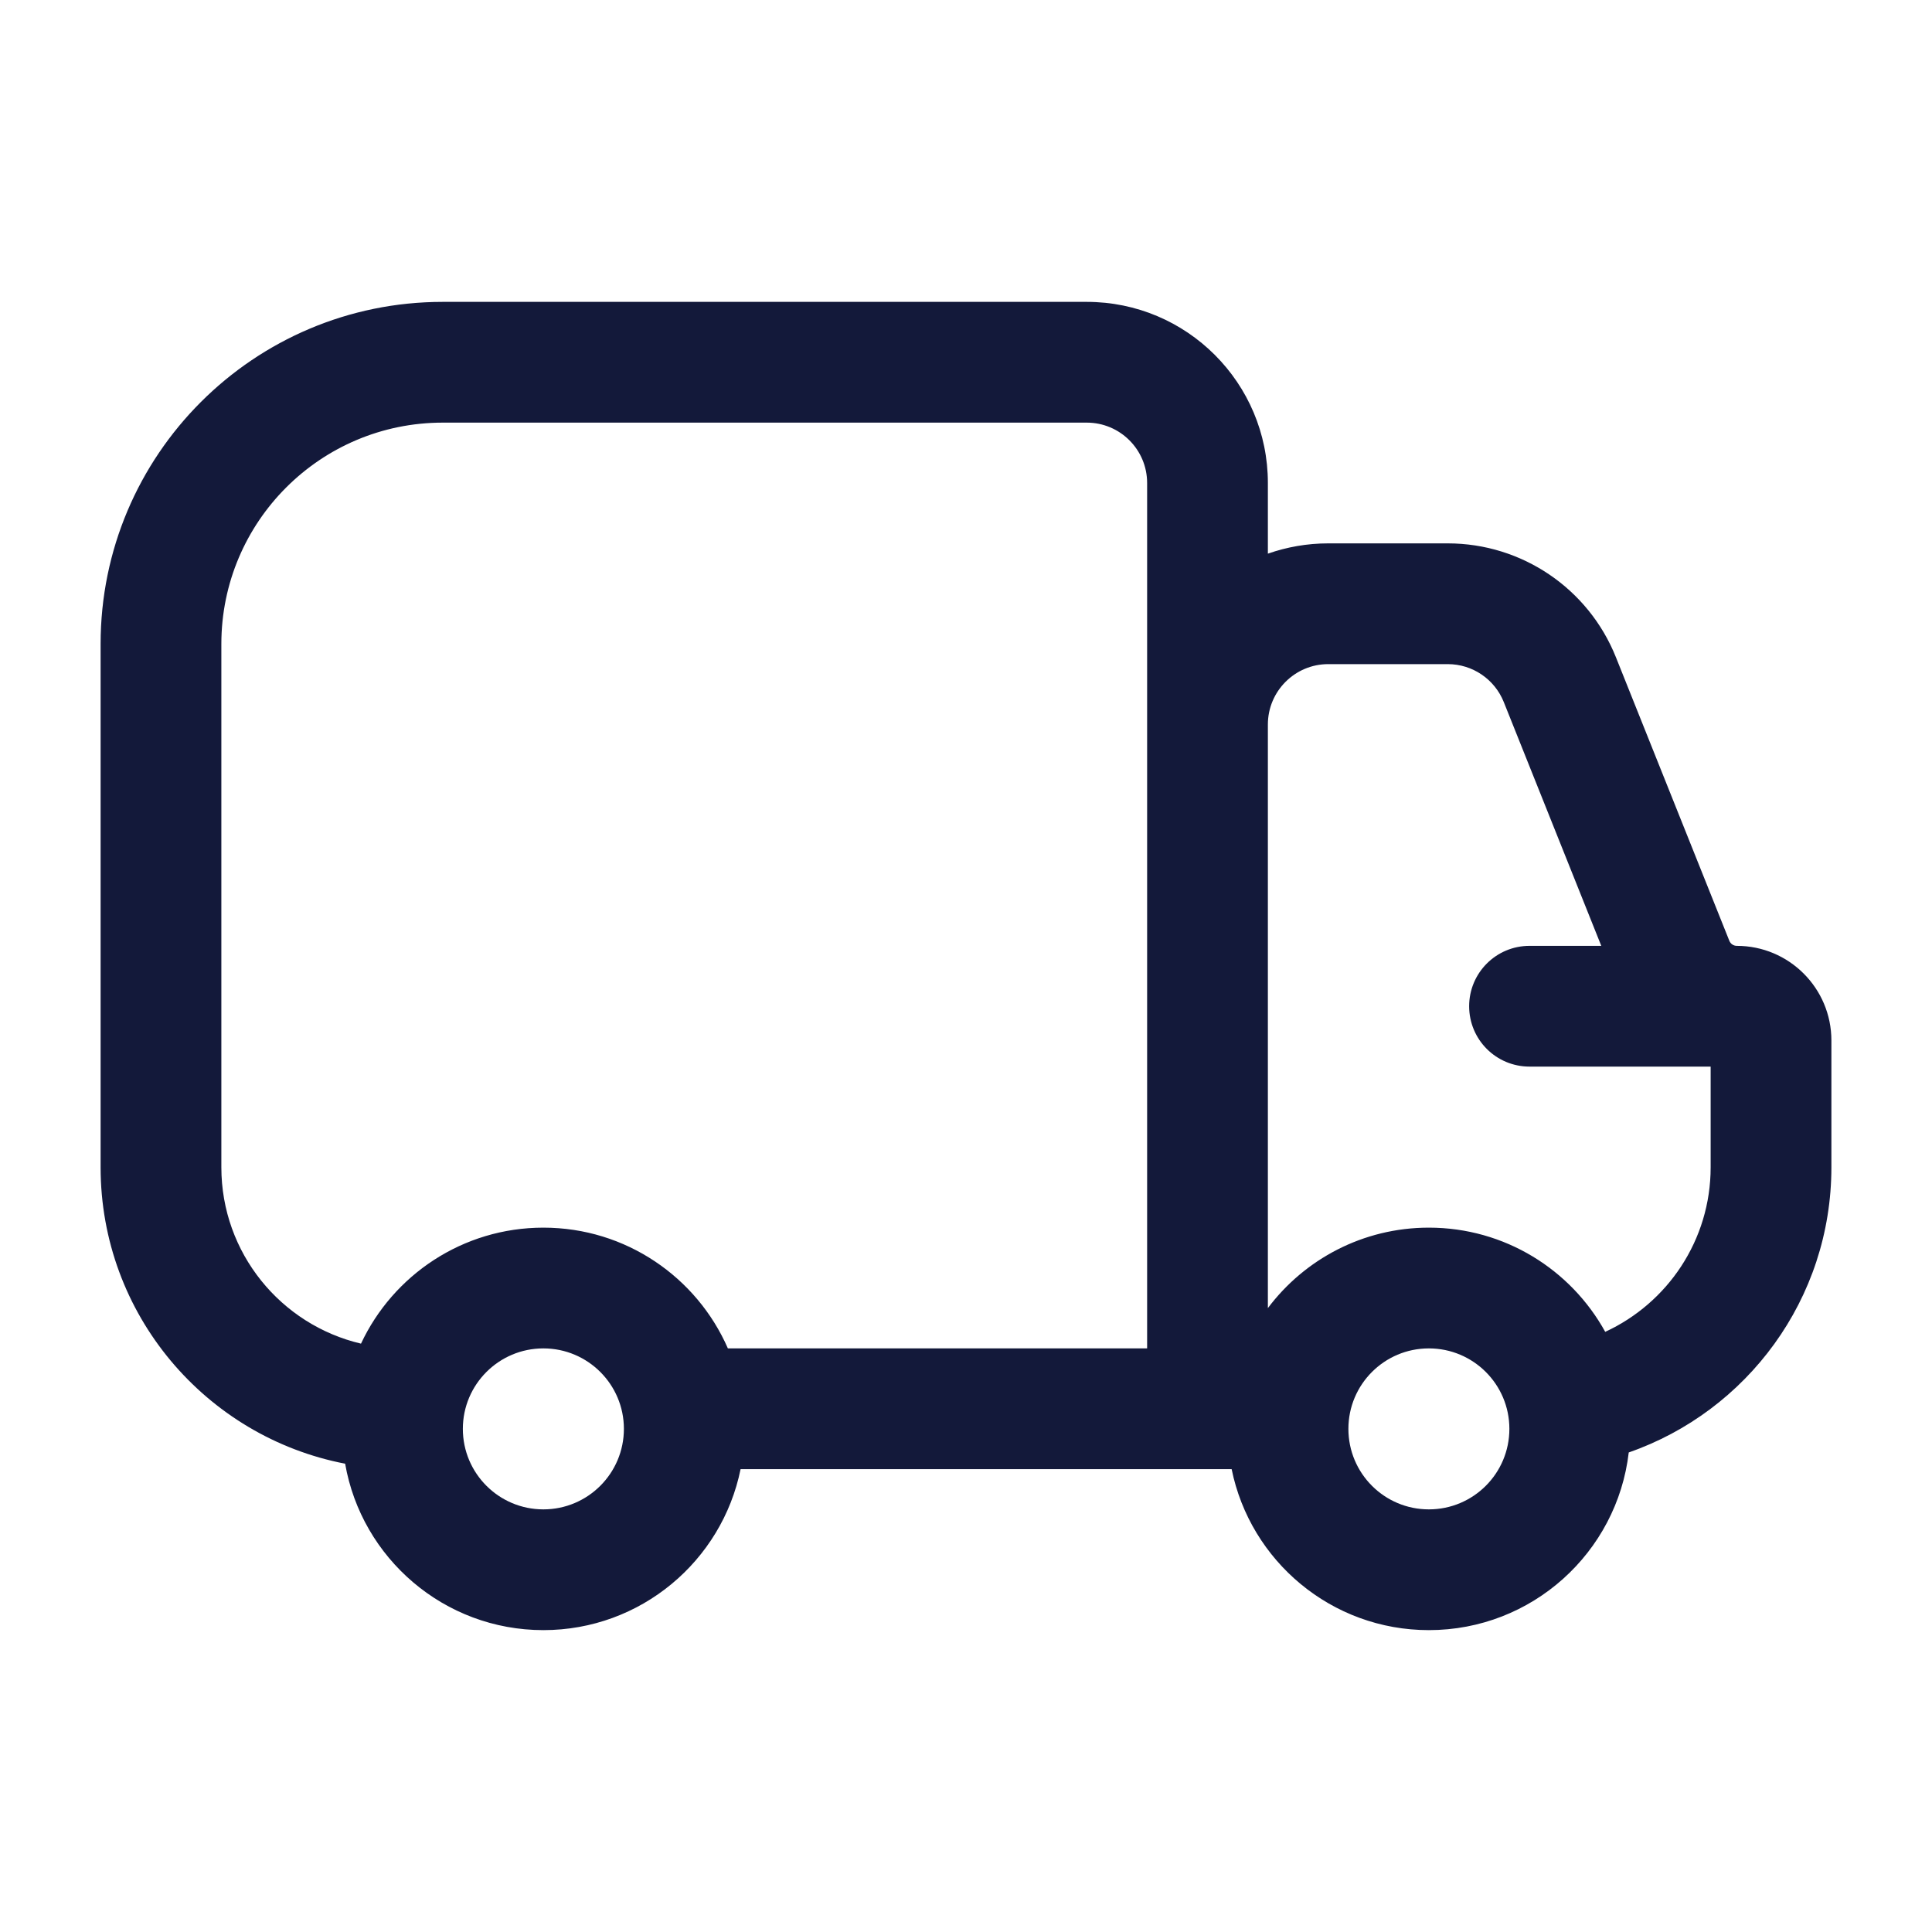 <svg width="28" height="28" viewBox="0 0 28 28" fill="none" xmlns="http://www.w3.org/2000/svg">
<path fill-rule="evenodd" clip-rule="evenodd" d="M1.458 9.333C1.458 6.595 3.678 4.375 6.417 4.375H15.75C17.2 4.375 18.375 5.55 18.375 7V8.024C18.649 7.928 18.943 7.875 19.25 7.875H20.982C22.055 7.875 23.02 8.528 23.419 9.525L25.063 13.635C25.081 13.679 25.123 13.708 25.171 13.708C25.928 13.708 26.542 14.322 26.542 15.079V16.917C26.542 18.829 25.315 20.455 23.605 21.05C23.436 22.5 22.204 23.625 20.708 23.625C19.297 23.625 18.12 22.623 17.85 21.292H10.733C10.463 22.623 9.286 23.625 7.875 23.625C6.436 23.625 5.241 22.583 5.002 21.213C2.983 20.824 1.458 19.049 1.458 16.917V9.333ZM5.232 19.473C5.697 18.48 6.706 17.792 7.875 17.792C9.071 17.792 10.099 18.512 10.549 19.542H16.625V7C16.625 6.517 16.233 6.125 15.75 6.125H6.417C4.645 6.125 3.208 7.561 3.208 9.333V16.917C3.208 18.16 4.072 19.201 5.232 19.473ZM24.792 16.917C24.792 17.975 24.166 18.886 23.264 19.302C22.768 18.402 21.809 17.792 20.708 17.792C19.754 17.792 18.907 18.25 18.375 18.958V10.5C18.375 10.017 18.767 9.625 19.25 9.625H20.982C21.34 9.625 21.661 9.843 21.794 10.175L23.207 13.708H22.167C21.683 13.708 21.292 14.1 21.292 14.583C21.292 15.067 21.683 15.458 22.167 15.458H24.792V16.917ZM20.708 19.542C20.064 19.542 19.542 20.064 19.542 20.708C19.542 21.353 20.064 21.875 20.708 21.875C21.353 21.875 21.875 21.353 21.875 20.708C21.875 20.064 21.353 19.542 20.708 19.542ZM6.708 20.708C6.708 20.064 7.231 19.542 7.875 19.542C8.519 19.542 9.042 20.064 9.042 20.708C9.042 21.353 8.519 21.875 7.875 21.875C7.231 21.875 6.708 21.353 6.708 20.708Z" fill="#13193A"/>
</svg>
